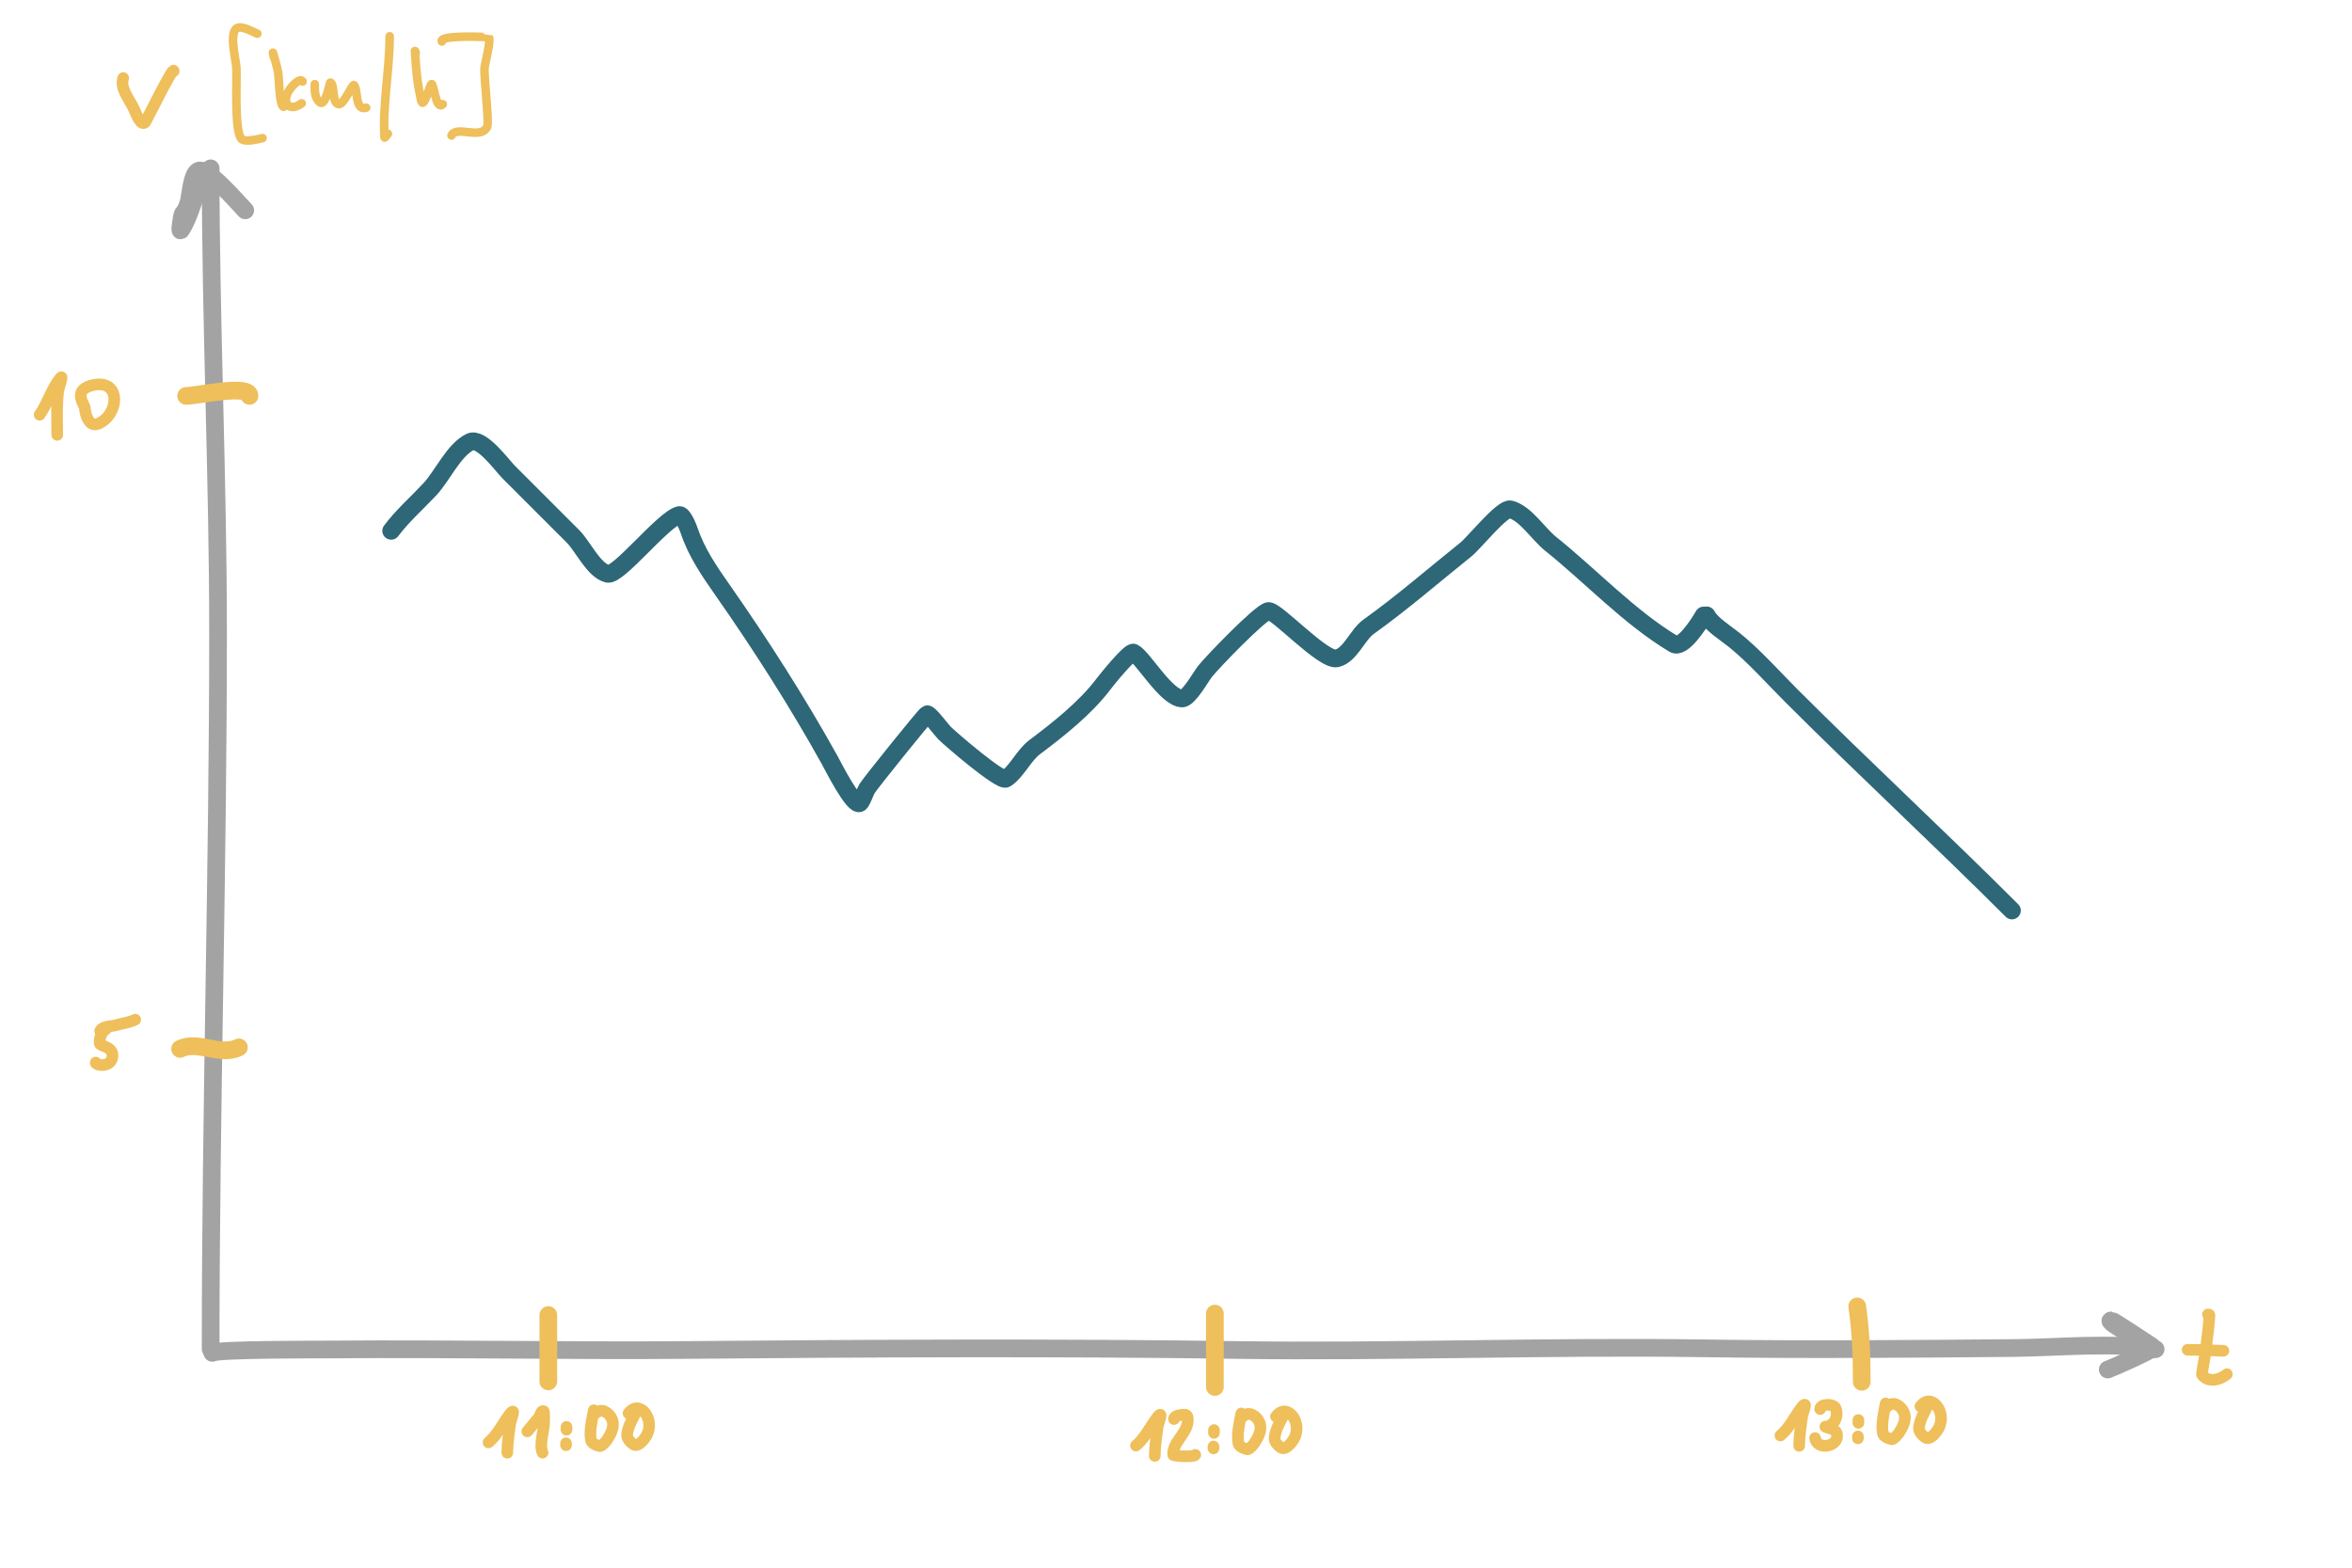<?xml version="1.0" encoding="UTF-8" standalone="no"?>
<!DOCTYPE svg PUBLIC "-//W3C//DTD SVG 1.1//EN" "http://www.w3.org/Graphics/SVG/1.1/DTD/svg11.dtd">
<!-- Created with Vectornator (http://vectornator.io/) -->
<svg height="100%" stroke-miterlimit="10" style="fill-rule:nonzero;clip-rule:evenodd;stroke-linecap:round;stroke-linejoin:round;" version="1.1" viewBox="0 0 425.25 283.5" width="100%" xml:space="preserve" xmlns="http://www.w3.org/2000/svg" xmlns:vectornator="http://vectornator.io" xmlns:xlink="http://www.w3.org/1999/xlink">
<defs/>
<g id="Ebene-1" vectornator:layerName="Ebene 1">
<path d="M38.084 30.441C38.084 58.455 39.424 86.394 39.424 114.42C39.424 157.62 38.084 200.759 38.084 243.962" fill="none" opacity="1" stroke="#a3a3a3" stroke-linecap="round" stroke-linejoin="round" stroke-width="3.199"/>
<path d="M36.744 31.781C35.257 34.755 34.492 38.956 32.724 41.608C32.476 41.98 32.661 40.71 32.724 40.268C33.145 37.319 33.099 39.59 34.064 36.695C34.446 35.549 34.574 31.526 35.851 30.887C37.45 30.088 43.084 36.781 44.338 38.035" fill="none" opacity="1" stroke="#a3a3a3" stroke-linecap="round" stroke-linejoin="round" stroke-width="3.199"/>
<g opacity="1">
<path d="M38.391 244.654C38.988 243.992 57.523 244.061 60.002 244.039C81.341 243.855 102.689 244.314 124.065 244.13C157.157 243.845 190.439 243.665 223.499 244.131C251.63 244.528 279.868 243.407 307.995 243.832C326.647 244.113 345.544 243.937 364.196 243.776C372.028 243.709 382.209 242.682 389.744 243.985" fill="none" opacity="1" stroke="#a3a3a3" stroke-linecap="round" stroke-linejoin="round" stroke-width="3.199"/>
<path d="M389.183 244.041C389.182 243.872 389.316 243.631 389.179 243.533C388.682 243.178 381.933 238.769 381.772 238.771C380.872 238.779 383.043 240.075 383.819 240.531C385.405 241.464 387.214 242.14 388.669 243.283C388.857 243.431 389.179 243.547 389.181 243.787C389.184 244.153 382.043 247.339 381.087 247.667" fill="none" opacity="1" stroke="#a3a3a3" stroke-linecap="round" stroke-linejoin="round" stroke-width="3.199"/>
</g>
<path d="M99.137 237.816C99.137 241.816 99.137 245.816 99.137 249.816" fill="none" opacity="1" stroke="#eebf5b" stroke-linecap="round" stroke-linejoin="round" stroke-width="3.199"/>
<path d="M335.791 236.25C336.449 240.855 336.609 245.118 336.609 249.886" fill="none" opacity="1" stroke="#eebf5b" stroke-linecap="round" stroke-linejoin="round" stroke-width="3.199"/>
<path d="M219.654 237.731C219.654 236.822 219.654 239.55 219.654 240.459C219.654 243.913 219.654 247.368 219.654 250.822" fill="none" opacity="1" stroke="#eebf5b" stroke-linecap="round" stroke-linejoin="round" stroke-width="3.199"/>
<path d="M32.563 189.681C35.801 188.062 39.789 191.113 43.2 189.408" fill="none" opacity="1" stroke="#eebf5b" stroke-linecap="round" stroke-linejoin="round" stroke-width="3.199"/>
<path d="M33.654 71.59C35.626 71.59 45.109 69.431 45.109 71.59" fill="none" opacity="1" stroke="#eebf5b" stroke-linecap="round" stroke-linejoin="round" stroke-width="3.199"/>
<path d="M7.163 75.004C8.651 72.921 9.299 70.277 10.957 68.327C11.523 67.661 10.614 70.04 10.502 70.906C10.411 71.61 10.384 72.322 10.35 73.031C10.261 74.894 10.35 76.778 10.35 78.645" fill="none" opacity="1" stroke="#eebf5b" stroke-linecap="round" stroke-linejoin="round" stroke-width="2.099"/>
<path d="M16.344 69.768C13.11 70.718 15.367 73.328 15.358 73.79C15.339 74.707 16.042 77.285 17.634 76.673C21.667 75.122 22.091 68.081 16.344 69.768Z" fill="none" opacity="1" stroke="#eebf5b" stroke-linecap="round" stroke-linejoin="round" stroke-width="2.099"/>
<path d="M19.178 186.085C18.367 186.572 17.929 187.733 18.018 188.674C18.069 189.219 20.458 189.209 20.339 190.995C20.196 193.135 17.303 192.708 17.303 192.156" fill="none" opacity="1" stroke="#eebf5b" stroke-linecap="round" stroke-linejoin="round" stroke-width="2.099"/>
<path d="M18.107 186.442C18.574 185.508 20.049 185.661 21.053 185.371C22.195 185.04 23.37 184.927 24.445 184.389" fill="none" opacity="1" stroke="#eebf5b" stroke-linecap="round" stroke-linejoin="round" stroke-width="2.099"/>
<path d="M88.326 260.841C89.879 259.547 90.782 257.63 91.978 256C92.156 255.757 92.328 255.495 92.573 255.32C93.179 254.887 92.325 256.79 92.233 257.529C92.022 259.218 91.723 261.003 91.723 262.71" fill="none" opacity="1" stroke="#eebf5b" stroke-linecap="round" stroke-linejoin="round" stroke-width="2.1"/>
<path d="M102.426 258.038C102.426 258.208 102.426 258.378 102.426 258.548" fill="none" opacity="1" stroke="#eebf5b" stroke-linecap="round" stroke-linejoin="round" stroke-width="2.1"/>
<path d="M102.341 261.011C102.341 261.125 102.341 261.238 102.341 261.351" fill="none" opacity="1" stroke="#eebf5b" stroke-linecap="round" stroke-linejoin="round" stroke-width="2.1"/>
<path d="M107.693 255.575C107.55 255.721 107.388 254.864 107.353 255.065C107.043 256.83 106.541 258.651 106.843 260.417C106.953 261.059 107.825 261.363 108.457 261.521C108.763 261.598 109.598 260.621 109.731 260.417C110.425 259.353 111.191 257.994 110.666 256.679C110.216 255.554 108.77 254.471 107.693 255.575Z" fill="none" opacity="1" stroke="#eebf5b" stroke-linecap="round" stroke-linejoin="round" stroke-width="2.1"/>
<path d="M115.337 255.15C115.281 255.094 115.201 254.908 115.168 254.98C114.504 256.423 113.557 257.819 113.384 259.397C113.308 260.093 113.916 260.779 114.488 261.181C115.413 261.832 116.598 260.117 116.866 259.652C118.564 256.71 115.641 252.905 113.639 255.575" fill="none" opacity="1" stroke="#eebf5b" stroke-linecap="round" stroke-linejoin="round" stroke-width="2.1"/>
<path d="M205.39 261.418C206.943 260.123 207.847 258.206 209.043 256.576C209.221 256.333 209.393 256.071 209.637 255.896C210.244 255.463 209.39 257.366 209.298 258.105C209.087 259.794 208.788 261.58 208.788 263.286" fill="none" opacity="1" stroke="#eebf5b" stroke-linecap="round" stroke-linejoin="round" stroke-width="2.1"/>
<path d="M219.491 258.615C219.491 258.784 219.491 258.954 219.491 259.124" fill="none" opacity="1" stroke="#eebf5b" stroke-linecap="round" stroke-linejoin="round" stroke-width="2.1"/>
<path d="M219.406 261.588C219.406 261.701 219.406 261.814 219.406 261.927" fill="none" opacity="1" stroke="#eebf5b" stroke-linecap="round" stroke-linejoin="round" stroke-width="2.1"/>
<path d="M224.757 256.151C224.615 256.297 224.453 255.44 224.418 255.642C224.108 257.406 223.606 259.227 223.908 260.993C224.018 261.635 224.889 261.939 225.522 262.097C225.828 262.174 226.663 261.197 226.796 260.993C227.49 259.929 228.256 258.57 227.73 257.255C227.28 256.13 225.835 255.047 224.757 256.151Z" fill="none" opacity="1" stroke="#eebf5b" stroke-linecap="round" stroke-linejoin="round" stroke-width="2.1"/>
<path d="M232.402 255.726C232.346 255.67 232.266 255.484 232.232 255.557C231.569 256.999 230.621 258.395 230.449 259.974C230.372 260.669 230.981 261.355 231.553 261.757C232.478 262.409 233.663 260.693 233.931 260.228C235.629 257.286 232.706 253.481 230.703 256.151" fill="none" opacity="1" stroke="#eebf5b" stroke-linecap="round" stroke-linejoin="round" stroke-width="2.1"/>
<path d="M321.903 259.599C323.456 258.305 324.36 256.387 325.556 254.757C325.734 254.514 325.905 254.252 326.15 254.077C326.756 253.645 325.903 255.547 325.81 256.286C325.599 257.975 325.301 259.761 325.301 261.467" fill="none" opacity="1" stroke="#eebf5b" stroke-linecap="round" stroke-linejoin="round" stroke-width="2.1"/>
<path d="M336.004 256.796C336.004 256.966 336.004 257.135 336.004 257.305" fill="none" opacity="1" stroke="#eebf5b" stroke-linecap="round" stroke-linejoin="round" stroke-width="2.1"/>
<path d="M335.919 259.769C335.919 259.882 335.919 259.995 335.919 260.108" fill="none" opacity="1" stroke="#eebf5b" stroke-linecap="round" stroke-linejoin="round" stroke-width="2.1"/>
<path d="M341.27 254.332C341.127 254.478 340.966 253.622 340.93 253.823C340.621 255.588 340.119 257.408 340.421 259.174C340.531 259.817 341.402 260.12 342.035 260.278C342.341 260.355 343.176 259.378 343.309 259.174C344.002 258.11 344.769 256.751 344.243 255.437C343.793 254.312 342.348 253.228 341.27 254.332Z" fill="none" opacity="1" stroke="#eebf5b" stroke-linecap="round" stroke-linejoin="round" stroke-width="2.1"/>
<path d="M348.915 253.908C348.858 253.851 348.779 253.665 348.745 253.738C348.081 255.18 347.134 256.576 346.961 258.155C346.885 258.85 347.494 259.536 348.066 259.939C348.991 260.59 350.176 258.874 350.444 258.41C352.141 255.467 349.219 251.662 347.216 254.332" fill="none" opacity="1" stroke="#eebf5b" stroke-linecap="round" stroke-linejoin="round" stroke-width="2.1"/>
<g opacity="1">
<path d="M70.726 95.995C72.797 93.235 75.38 90.991 77.722 88.481C79.992 86.049 82.008 81.416 84.977 79.931C87.006 78.916 90.814 84.214 91.972 85.372C95.84 89.24 99.755 93.155 103.632 97.032C105.397 98.797 107.334 103.139 109.85 103.768C111.79 104.253 119.907 93.87 122.805 93.145C123.442 92.986 124.39 95.31 124.619 95.995C125.924 99.911 128.269 103.319 130.578 106.618C137.493 116.496 144.169 126.936 150.011 137.451C150.516 138.361 154.329 145.973 155.452 145.224C155.829 144.973 156.435 143.154 156.747 142.633C157.32 141.679 167.292 129.272 167.629 129.16C168.005 129.035 170.333 132.123 170.739 132.528C171.95 133.74 180.945 141.443 181.88 140.82C183.876 139.489 185.116 136.579 187.062 135.119C191.303 131.938 196.291 127.996 199.499 123.719C200.046 122.989 204.314 117.706 204.94 118.019C206.696 118.897 210.9 126.31 213.749 126.31C214.942 126.31 217.141 122.329 217.895 121.387C219.273 119.664 227.721 110.898 229.295 110.505C230.621 110.173 239.294 119.665 241.732 119.055C244.157 118.449 245.448 114.772 247.432 113.355C253.47 109.042 259.293 103.97 265.051 99.364C266.502 98.202 271.663 91.754 273.083 92.109C275.812 92.791 278.164 96.588 280.338 98.327C287.632 104.163 294.569 111.634 302.62 116.464C304.16 117.388 306.997 113.11 308.029 111.301" fill="none" opacity="1" stroke="#2e6777" stroke-linecap="round" stroke-linejoin="round" stroke-width="3.199"/>
<path d="M308.579 111.282C309.359 112.842 312.094 114.56 313.502 115.687C317.105 118.569 320.571 122.496 323.866 125.792C337.028 138.953 350.798 151.687 363.768 164.657" fill="none" opacity="1" stroke="#2e6777" stroke-linecap="round" stroke-linejoin="round" stroke-width="3.199"/>
</g>
<path d="M95.342 258.851C96.004 258.023 96.706 257.228 97.378 256.408C97.699 256.016 97.802 255.027 98.283 255.187C98.45 255.243 98.373 257.206 98.373 257.223C98.373 258.582 97.441 261.375 98.102 262.697" fill="none" opacity="1" stroke="#eebf5b" stroke-linecap="round" stroke-linejoin="round" stroke-width="2.1"/>
<path d="M212.264 256.626C212.264 255.96 213.432 255.892 214.094 255.828C214.755 255.764 214.729 256.37 214.751 256.72C214.898 259.063 211.876 260.882 212.123 263.102C212.146 263.307 215.885 263.557 216.112 263.102" fill="none" opacity="1" stroke="#eebf5b" stroke-linecap="round" stroke-linejoin="round" stroke-width="2.1"/>
<path d="M329.091 254.818C329.091 253.832 331.562 253.775 331.915 254.716C332.243 255.591 332.083 256.763 331.37 257.404C331.11 257.639 330.824 257.873 330.486 257.948C330.34 257.981 329.91 257.95 330.044 258.016C330.849 258.419 332.053 258.283 332.153 259.582C332.311 261.64 328.495 262.32 328.172 260.058" fill="none" opacity="1" stroke="#eebf5b" stroke-linecap="round" stroke-linejoin="round" stroke-width="2.1"/>
<path d="M46.523 6.088C45.501 5.679 43.344 4.356 42.588 5.301C41.519 6.638 42.671 10.754 42.745 12.385C42.85 14.69 42.384 23.065 43.532 24.978C44.077 25.886 46.773 25.117 47.468 24.978" fill="none" opacity="1" stroke="#eebf5b" stroke-linecap="round" stroke-linejoin="round" stroke-width="1.55"/>
<path d="M49.514 10.338C49.462 10.076 49.285 9.293 49.357 9.551C49.691 10.753 50.081 11.944 50.301 13.172C50.46 14.052 50.469 18.923 51.246 19.311" fill="none" opacity="1" stroke="#eebf5b" stroke-linecap="round" stroke-linejoin="round" stroke-width="1.55"/>
<path d="M54.709 14.746C54.331 13.989 53.013 15.329 52.505 16.005C50.669 18.454 52.218 20.432 54.552 18.682" fill="none" opacity="1" stroke="#eebf5b" stroke-linecap="round" stroke-linejoin="round" stroke-width="1.55"/>
<path d="M56.913 15.218C56.913 16.327 56.821 17.727 57.858 18.524C58.884 19.314 59.606 14.833 59.747 14.903C60.551 15.306 59.944 18.839 61.321 18.839C62.161 18.839 63.769 15.148 63.997 15.376C64.749 16.127 64.137 20.157 66.201 19.469" fill="none" opacity="1" stroke="#eebf5b" stroke-linecap="round" stroke-linejoin="round" stroke-width="1.55"/>
<path d="M70.451 6.56C70.451 12.639 69.17 18.766 69.507 24.821C69.523 25.117 69.927 24.401 70.136 24.191" fill="none" opacity="1" stroke="#eebf5b" stroke-linecap="round" stroke-linejoin="round" stroke-width="1.55"/>
<path d="M75.174 9.551C75.121 9.446 75.009 9.119 75.016 9.236C75.128 11.024 75.266 12.811 75.489 14.589C75.634 15.753 75.888 16.901 76.118 18.052C76.535 20.134 77.653 15.454 78.007 15.218C78.441 14.929 78.775 20.118 80.054 18.839" fill="none" opacity="1" stroke="#eebf5b" stroke-linecap="round" stroke-linejoin="round" stroke-width="1.55"/>
<path d="M79.896 7.505C79.266 6.244 88.393 6.709 88.397 6.718C88.779 7.482 87.684 11.462 87.61 12.227C87.456 13.822 88.482 22.133 88.082 22.932C86.869 25.358 82.575 22.612 81.628 24.506" fill="none" opacity="1" stroke="#eebf5b" stroke-linecap="round" stroke-linejoin="round" stroke-width="1.55"/>
<path d="M22.281 14.116C21.63 16.069 23.521 18.047 24.327 19.941C24.706 20.831 25.482 22.774 26.216 22.145C26.452 21.942 31.411 11.698 31.411 12.857" fill="none" opacity="1" stroke="#eebf5b" stroke-linecap="round" stroke-linejoin="round" stroke-width="2.099"/>
<path d="M399.215 237.711C399.305 237.741 399.49 237.706 399.485 237.801C399.366 239.817 399.093 241.822 398.855 243.827C398.677 245.335 398.341 246.821 398.136 248.325C398.123 248.414 398.084 248.521 398.136 248.595C399.221 250.146 401.446 249.522 402.633 248.505" fill="none" opacity="1" stroke="#eebf5b" stroke-linecap="round" stroke-linejoin="round" stroke-width="2.099"/>
<path d="M395.527 244.097C397.687 244.097 399.845 244.211 402.003 244.277" fill="none" opacity="1" stroke="#eebf5b" stroke-linecap="round" stroke-linejoin="round" stroke-width="2.099"/>
</g>
</svg>
